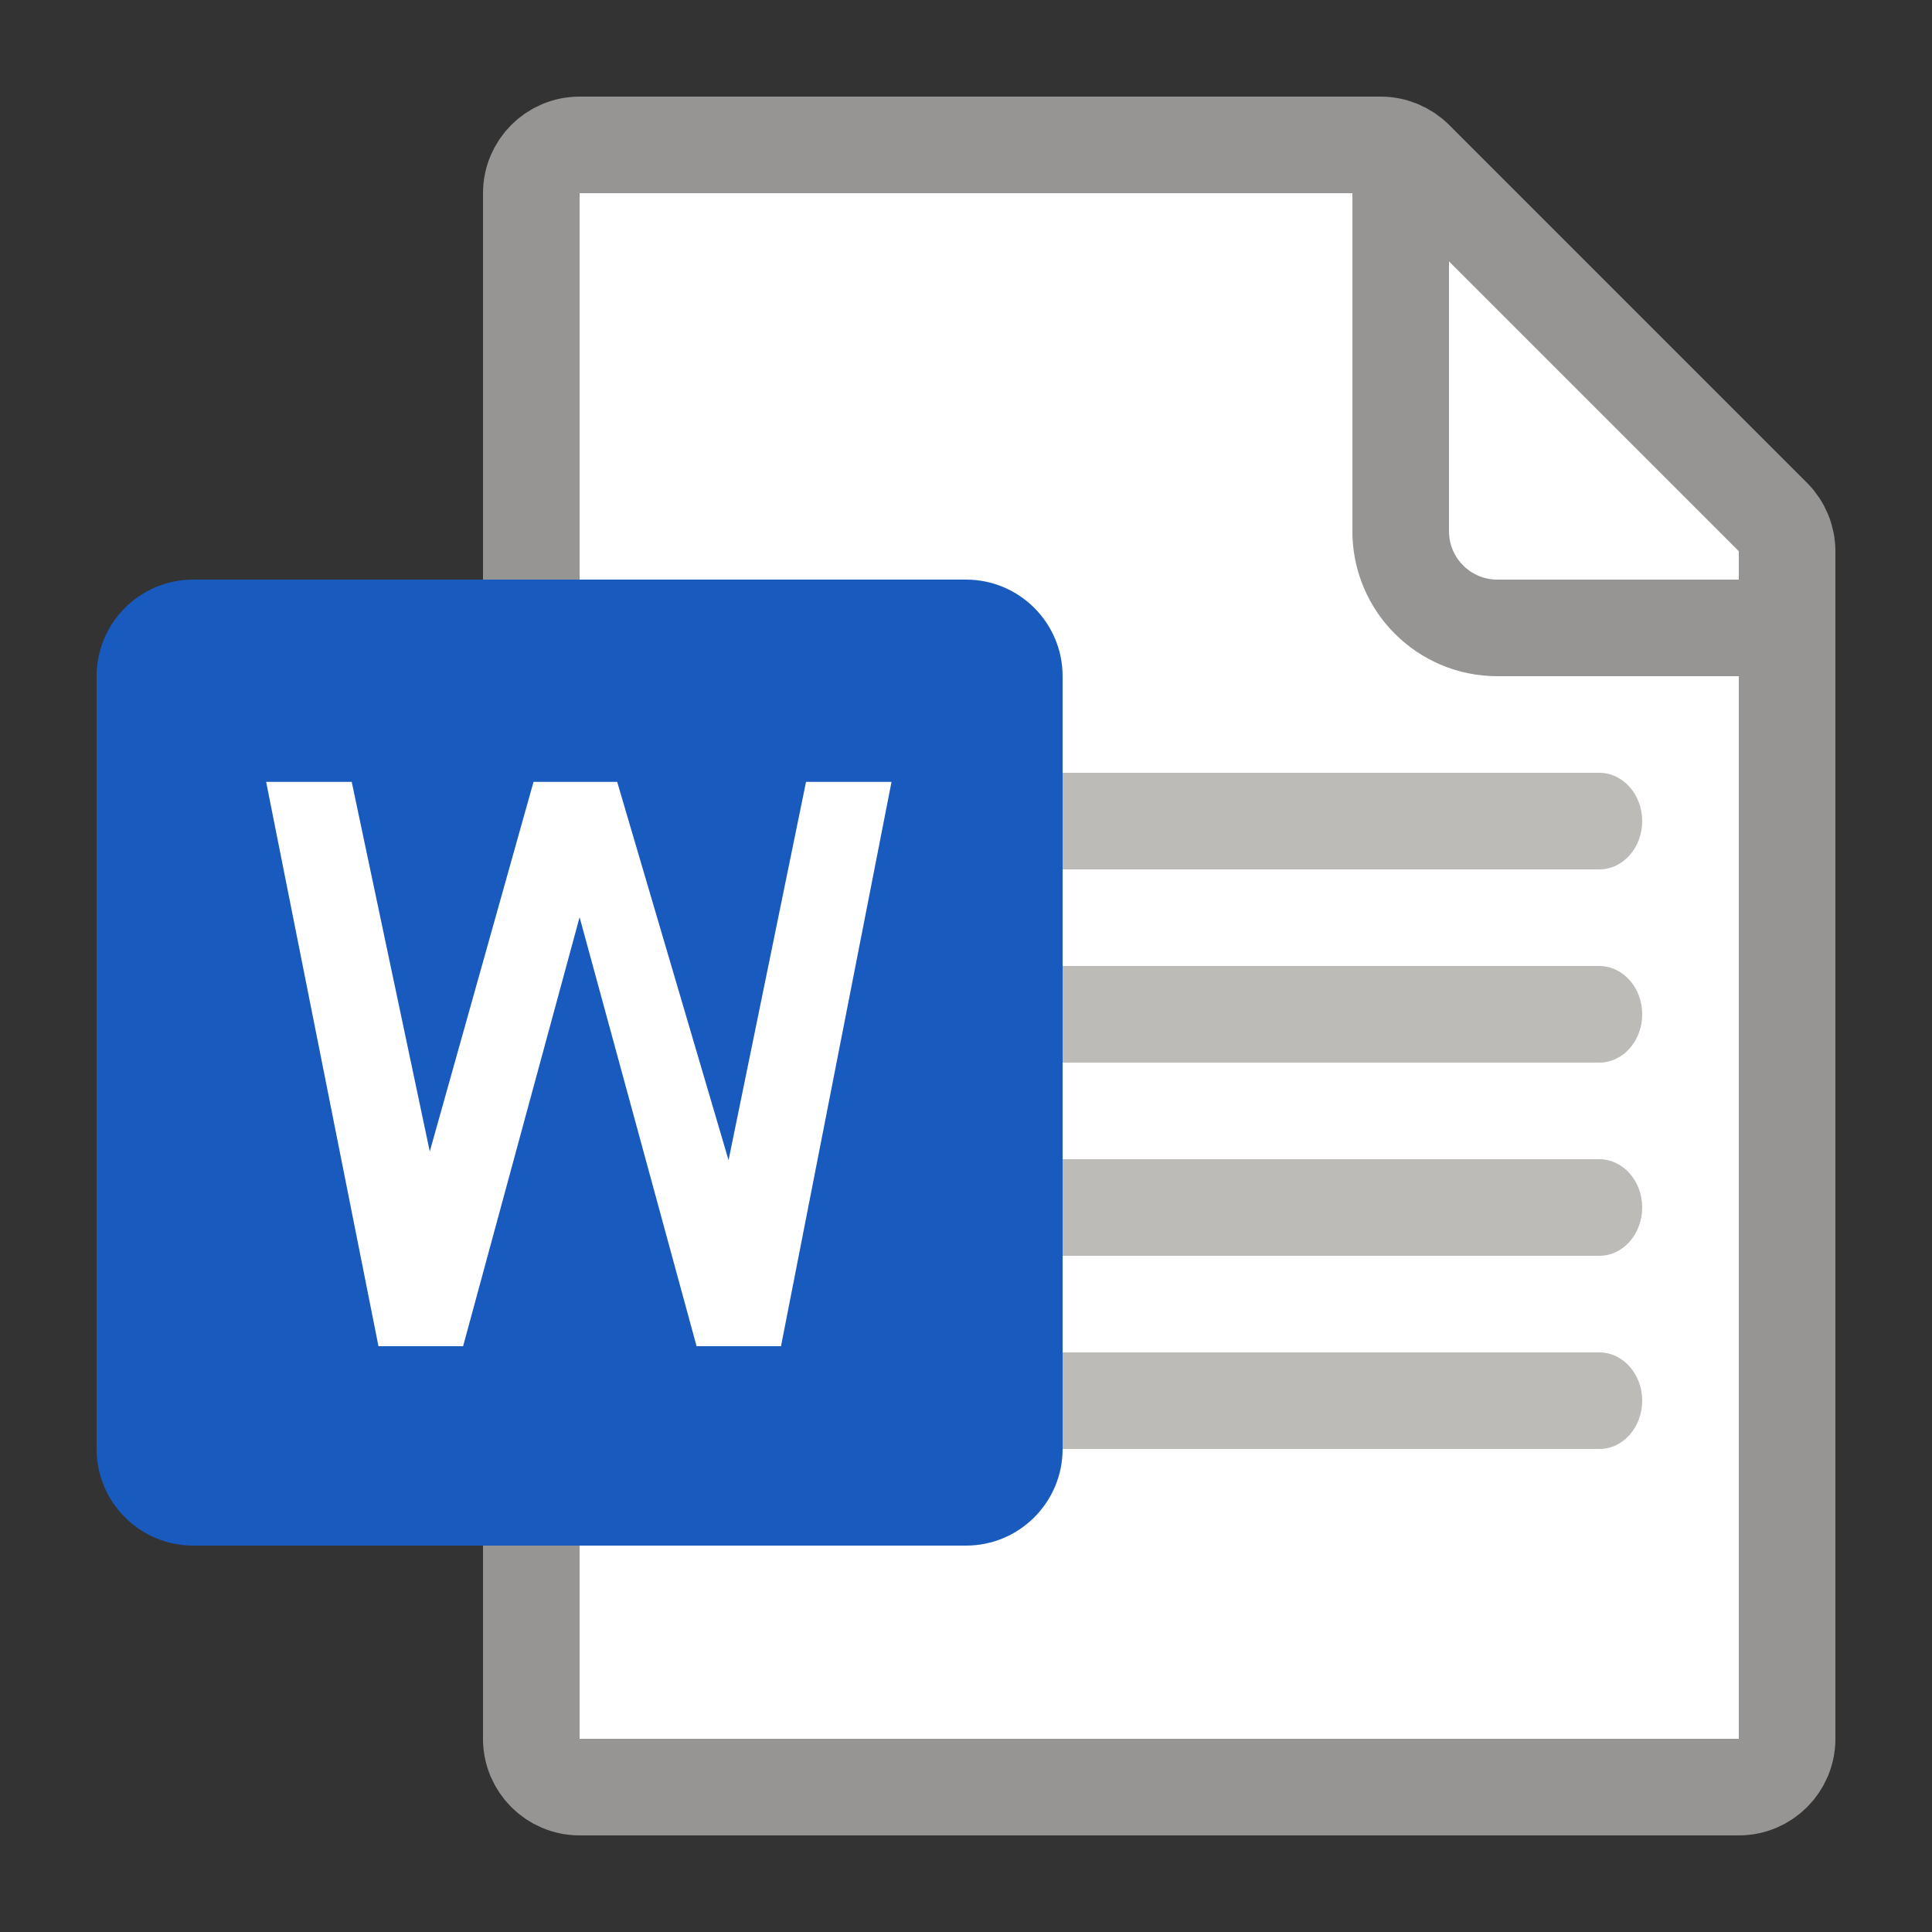 <?xml version="1.0" encoding="utf-8"?>
<!-- Generator: Adobe Illustrator 23.0.0, SVG Export Plug-In . SVG Version: 6.00 Build 0)  -->
<svg version="1.1" xmlns="http://www.w3.org/2000/svg" xmlns:xlink="http://www.w3.org/1999/xlink" x="0px" y="0px"
	 viewBox="0 0 20 20" enable-background="new 0 0 20 20" xml:space="preserve">
<rect x="0" y="0" width="20" height="20" fill="#333333" stroke="none"/>
<g id="_x5F_GRID" display="none">
	<g display="inline">
		<g>
			
				<rect x="9" y="-9" transform="matrix(6.123234e-17 -1 1 6.123234e-17 9 11)" opacity="0.2" fill="#FF00FF" width="2" height="20"/>
			
				<rect x="9.5" y="-9.5" transform="matrix(6.123234e-17 -1 1 6.123234e-17 9.5 10.5)" opacity="0.3" fill="#FF00FF" width="1" height="20"/>
		</g>
		<g>
			
				<rect x="9" y="9" transform="matrix(-1.836970e-16 1 -1 -1.836970e-16 29 9)" opacity="0.2" fill="#FF00FF" width="2" height="20"/>
			
				<rect x="9.5" y="9.5" transform="matrix(-1.836970e-16 1 -1 -1.836970e-16 29.5 9.5)" opacity="0.3" fill="#FF00FF" width="1" height="20"/>
		</g>
		<g>
			<rect transform="matrix(-1 -1.224647e-16 1.224647e-16 -1 2 20)" opacity="0.2" fill="#FF00FF" width="2" height="20"/>
			<rect transform="matrix(-1 -1.224647e-16 1.224647e-16 -1 1 20)" opacity="0.3" fill="#FF00FF" width="1" height="20"/>
		</g>
		<g>
			<rect x="18" opacity="0.2" fill="#FF00FF" width="2" height="20"/>
			<rect x="19" opacity="0.3" fill="#FF00FF" width="1" height="20"/>
		</g>
	</g>
</g>
<g id="ICONS">
	<path fill="#FFFFFF" stroke="#979593" stroke-miterlimit="10" d="M14.293,1.5H6C5.724,1.5,5.5,1.724,5.5,2v16
		c0,0.276,0.224,0.5,0.5,0.5h12c0.276,0,0.5-0.224,0.5-0.5V5.707c0-0.133-0.053-0.26-0.146-0.354l-3.707-3.707
		C14.553,1.553,14.425,1.5,14.293,1.5z"/>
	<g>
		<path fill="#BDBBB8" d="M16.556,15H9.444C9.199,15,9,14.776,9,14.5S9.199,14,9.444,14h7.111C16.801,14,17,14.224,17,14.5
			S16.801,15,16.556,15z"/>
		<path fill="#BDBBB8" d="M16.556,13H9.444C9.199,13,9,12.776,9,12.5S9.199,12,9.444,12h7.111C16.801,12,17,12.224,17,12.5
			S16.801,13,16.556,13z"/>
		<path fill="#BDBBB8" d="M16.556,11H9.444C9.199,11,9,10.776,9,10.5S9.199,10,9.444,10h7.111C16.801,10,17,10.224,17,10.5
			S16.801,11,16.556,11z"/>
		<path fill="#BDBBB8" d="M16.556,9H9.444C9.199,9,9,8.776,9,8.5S9.199,8,9.444,8h7.111C16.801,8,17,8.224,17,8.5
			S16.801,9,16.556,9z"/>
	</g>
	<path fill="none" stroke="#979593" stroke-miterlimit="10" d="M14.5,1.5v4c0,0.552,0.448,1,1,1h3"/>
	<path fill="#185ABD" d="M2,16h8c0.552,0,1-0.448,1-1V7c0-0.552-0.448-1-1-1H2C1.448,6,1,6.448,1,7v8
		C1,15.552,1.448,16,2,16z"/>
	<g>
		<polygon fill="#FFFFFF" points="7.211,13.936 6,9.495 4.794,13.936 3.918,13.936 2.755,8.094 3.641,8.094 4.449,11.92 
			5.523,8.094 6.389,8.094 7.542,12.01 8.344,8.094 9.229,8.094 8.085,13.936 		"/>
	</g>
</g>
<g id="CENTERED_x5F_MARGINS" display="none">
</g>
<g id="_x5F_FILE_x5F_CENTER" display="none">
</g>
<g id="_x5F_RIGHT_x5F_MARGIN" display="none" opacity="0.5">
	<g display="inline">
		<rect x="16" fill="#00FFFF" width="4" height="20"/>
	</g>
	<g display="inline">
		<rect x="16" opacity="0.3" fill="#00FFFF" width="4" height="20"/>
	</g>
</g>
<g id="_x5F_THREE_x5F_HEIGHTS" display="none">
	<rect x="10" y="8" display="inline" opacity="0.2" fill="#F7931E" width="10" height="10"/>
</g>
<g id="FOLDER_x5F_INCIDACTORS" display="none">
</g>
</svg>
